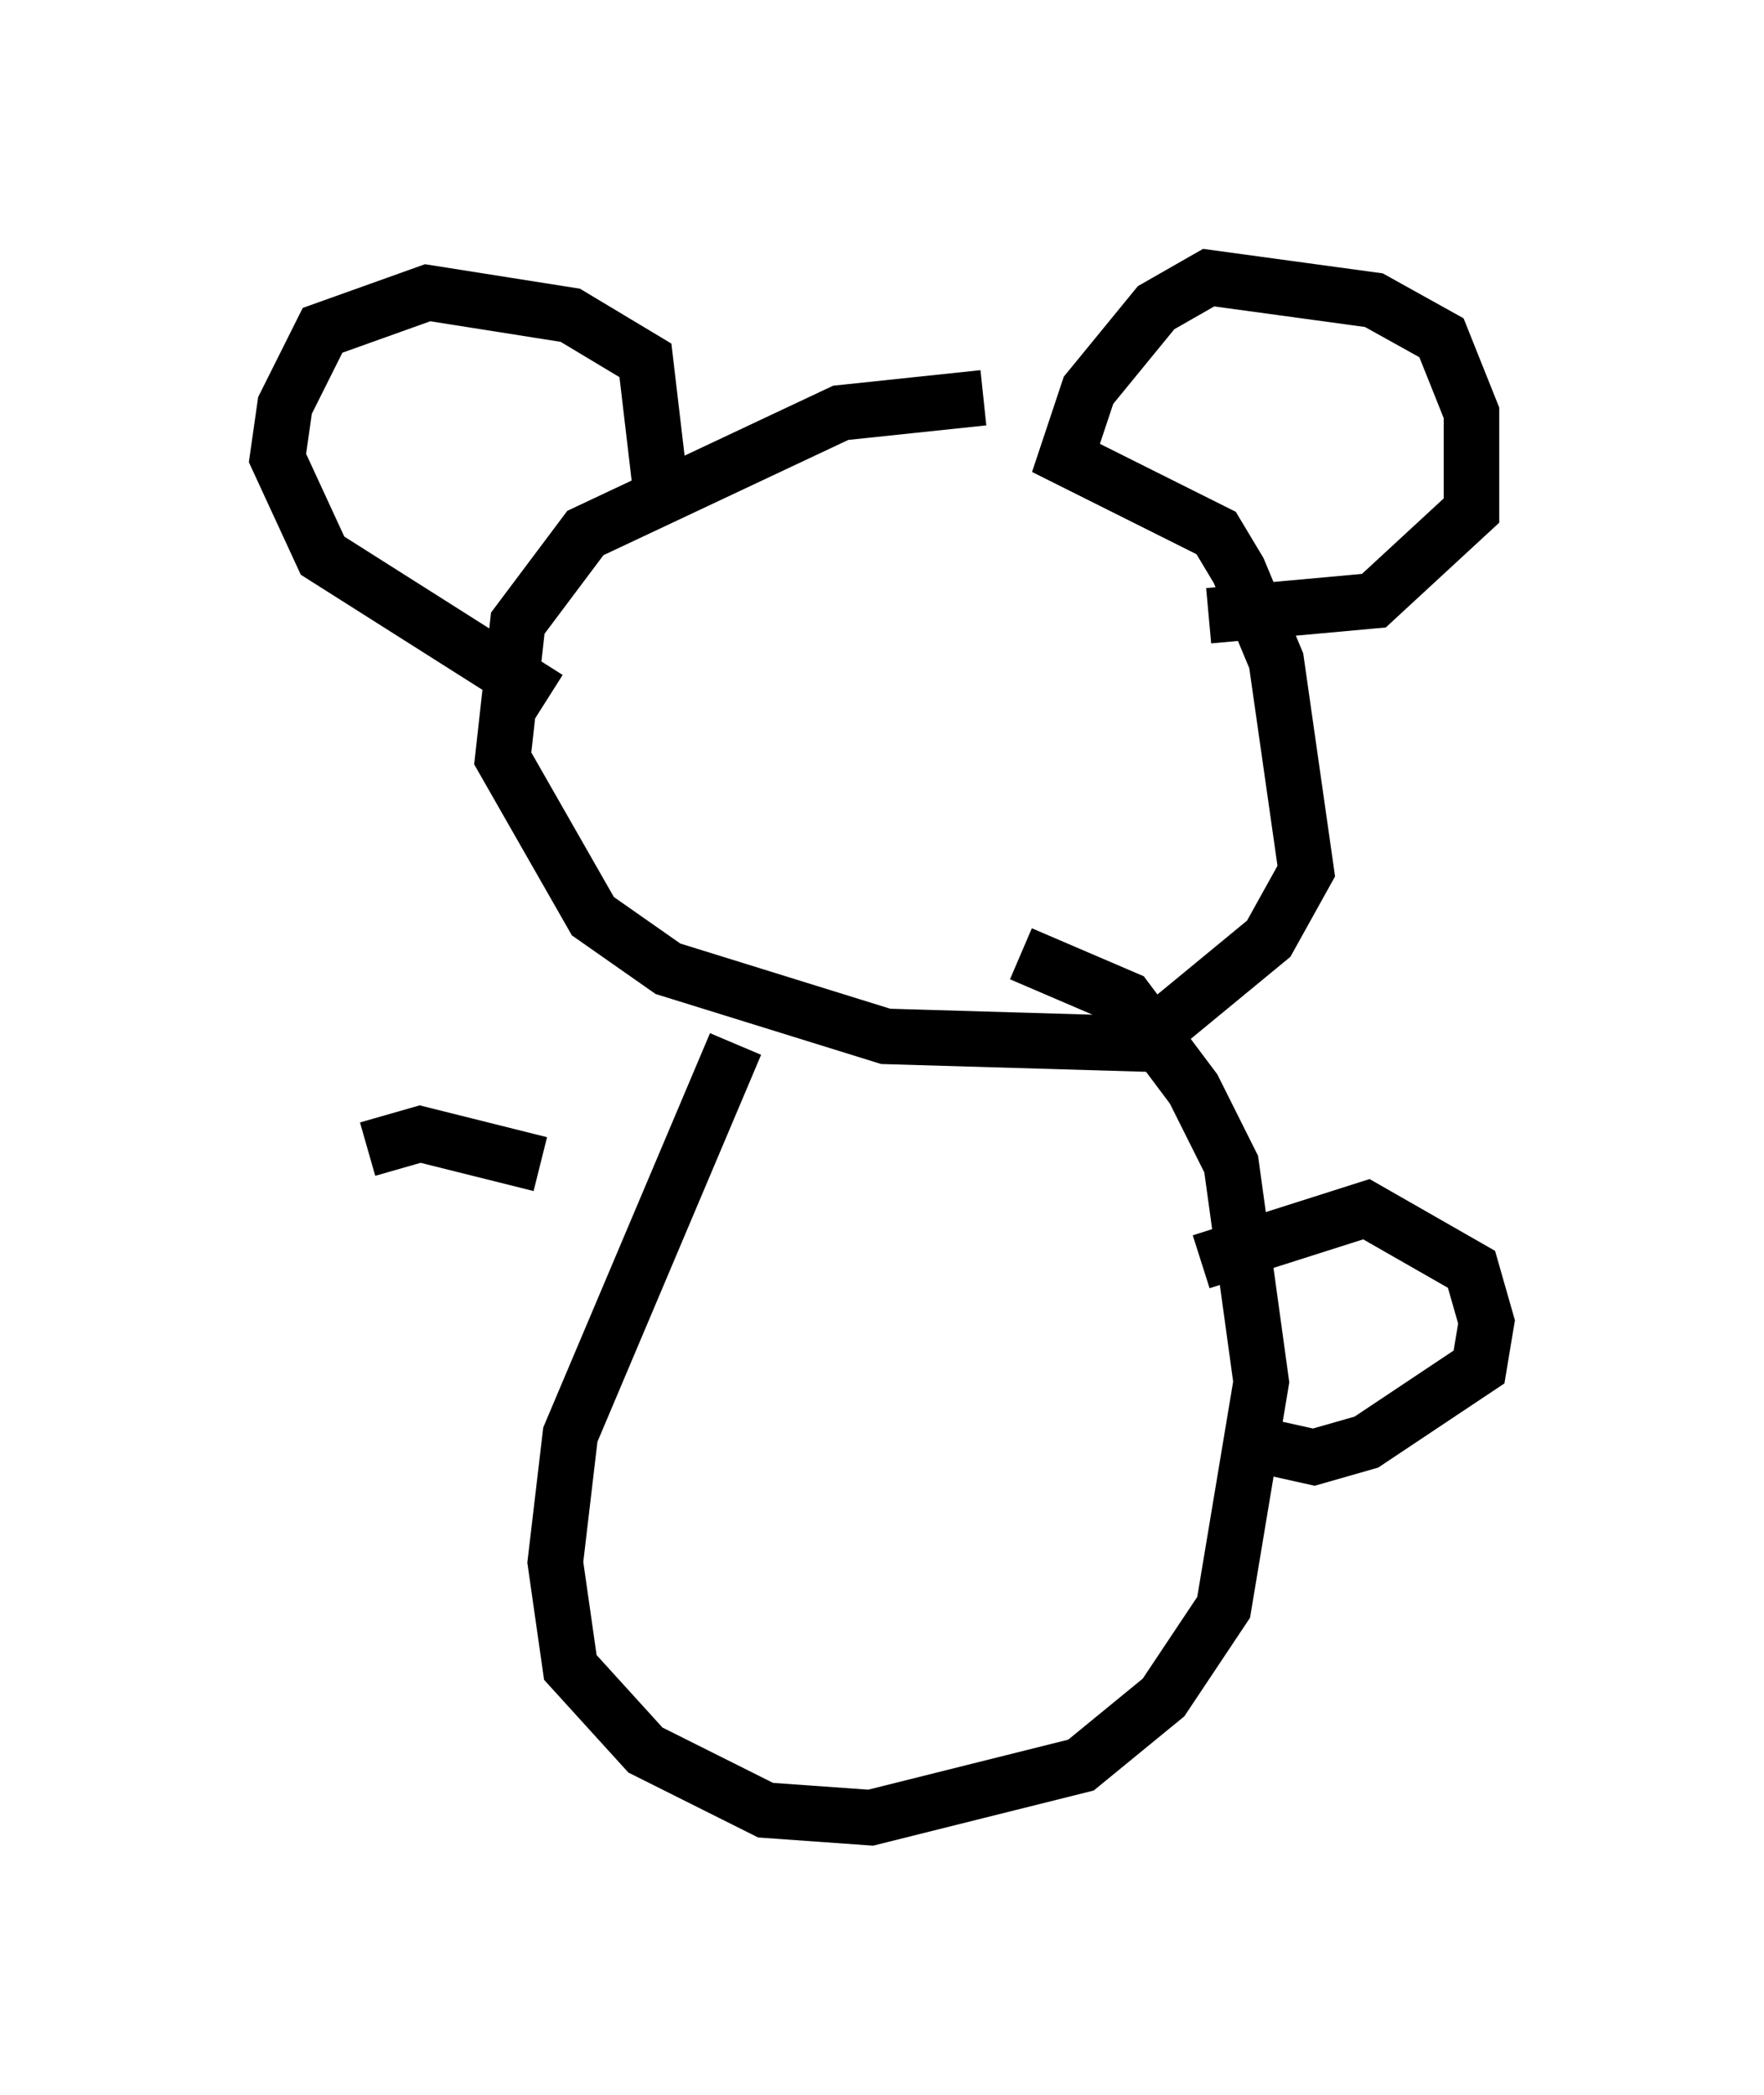 <?xml version="1.0" encoding="utf-8" ?>
<svg baseProfile="full" height="37.74" version="1.1" width="31.786" xmlns="http://www.w3.org/2000/svg" xmlns:ev="http://www.w3.org/2001/xml-events" xmlns:xlink="http://www.w3.org/1999/xlink"><defs /><rect fill="white" height="37.74" width="31.786" x="0" y="0" /><path d="M19.208, 7.571 m-1.488, -0.406 l-2.571, 0.271 -4.601, 2.165 l-1.218, 1.624 -0.271, 2.436 l1.624, 2.842 1.353, 0.947 l3.924, 1.218 4.601, 0.135 l2.3, -1.894 0.677, -1.218 l-0.541, -3.789 -0.677, -1.624 l-0.406, -0.677 -2.706, -1.353 l0.406, -1.218 1.218, -1.488 l0.947, -0.541 2.977, 0.406 l1.218, 0.677 0.541, 1.353 l0.0, 1.759 -1.759, 1.624 l-2.977, 0.271 m-9.878, -2.3 l-0.271, -2.3 -1.353, -0.812 l-2.571, -0.406 -1.894, 0.677 l-0.677, 1.353 -0.135, 0.947 l0.812, 1.759 4.059, 2.571 m3.383, 6.225 l-2.977, 7.036 -0.271, 2.3 l0.271, 1.894 1.353, 1.488 l2.165, 1.083 1.894, 0.135 l3.789, -0.947 1.488, -1.218 l1.083, -1.624 0.677, -4.059 l-0.541, -3.924 -0.677, -1.353 l-1.218, -1.624 -1.894, -0.812 m3.248, 5.548 l2.977, -0.947 1.894, 1.083 l0.271, 0.947 -0.135, 0.812 l-2.03, 1.353 -0.947, 0.271 l-1.218, -0.271 m-12.72, -5.007 l-2.165, -0.541 -0.947, 0.271 " fill="none" stroke="black" stroke-width="1" /></svg>